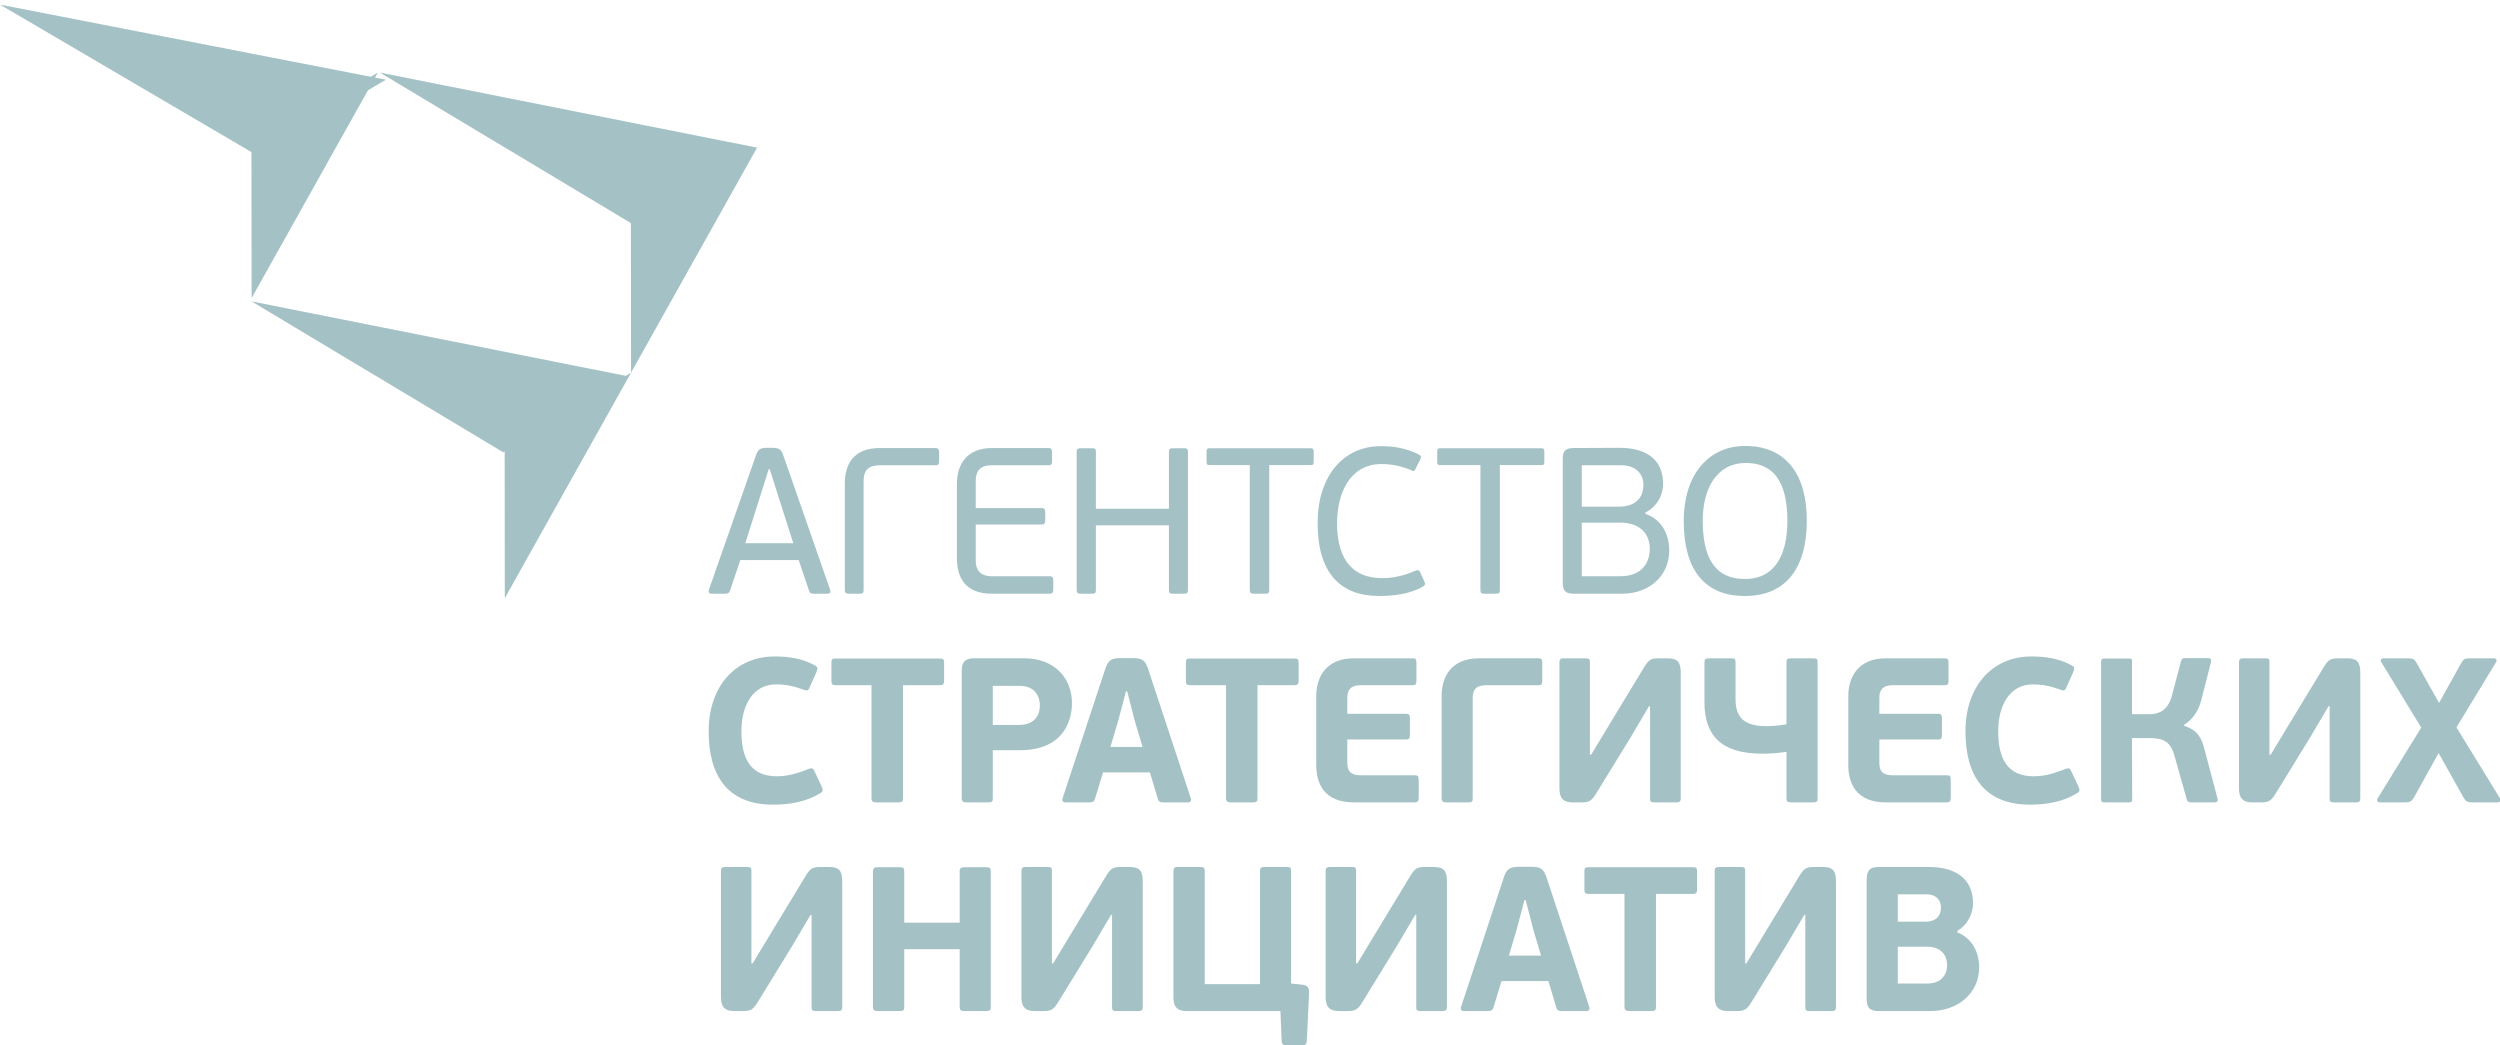 <?xml version="1.0" encoding="UTF-8" standalone="no"?>
<svg width="177px" height="74px" viewBox="0 0 177 74" version="1.1" xmlns="http://www.w3.org/2000/svg" xmlns:xlink="http://www.w3.org/1999/xlink">
    <!-- Generator: Sketch 50.2 (55047) - http://www.bohemiancoding.com/sketch -->
    <title>ASI</title>
    <desc>Created with Sketch.</desc>
    <defs></defs>
    <g id="1440" stroke="none" stroke-width="1" fill="none" fill-rule="evenodd" opacity="0.7">
        <g id="Main_1440" transform="translate(-417, -696)" fill="#7EA8AD">
            <g id="1">
                <g id="Partners" transform="translate(136, 696)">
                    <g id="ASI" transform="translate(280, 0)">
                        <g id="Group-65" transform="translate(50.671, 31.425)">
                            <path d="M7.958,10.61 C7.783,10.61 7.681,10.61 7.607,10.389 L6.875,8.227 L2.746,8.227 L2.014,10.389 C1.969,10.536 1.882,10.61 1.706,10.61 L0.71,10.61 C0.52,10.61 0.476,10.477 0.52,10.33 L3.83,0.87 C3.99,0.399 4.122,0.296 4.577,0.281 L5.016,0.281 C5.542,0.281 5.66,0.428 5.806,0.87 L9.102,10.33 C9.159,10.463 9.116,10.61 8.926,10.61 L7.958,10.61 Z M5.513,3.96 L4.825,1.797 L4.752,1.797 L4.093,3.886 L3.097,7.035 L6.495,7.035 L5.513,3.96 Z" id="Fill-1"></path>
                            <path d="M11.474,10.33 C11.474,10.566 11.4,10.61 11.181,10.61 L10.449,10.61 C10.244,10.61 10.141,10.566 10.141,10.33 L10.141,2.826 C10.141,1.473 10.727,0.296 12.616,0.296 L16.54,0.296 C16.774,0.296 16.819,0.399 16.819,0.605 L16.819,1.209 C16.819,1.444 16.774,1.518 16.54,1.518 L12.631,1.518 C11.826,1.518 11.474,1.856 11.474,2.621 L11.474,10.33" id="Fill-3"></path>
                            <path d="M24.624,10.61 L20.553,10.61 C18.649,10.61 18.078,9.447 18.078,8.094 L18.078,2.826 C18.078,1.472 18.767,0.296 20.553,0.296 L24.551,0.296 C24.77,0.296 24.815,0.399 24.815,0.605 L24.815,1.223 C24.815,1.443 24.77,1.517 24.551,1.517 L20.568,1.517 C19.762,1.517 19.411,1.87 19.411,2.635 L19.411,4.548 L24.068,4.548 C24.287,4.548 24.332,4.636 24.332,4.858 L24.332,5.416 C24.332,5.607 24.287,5.71 24.068,5.71 L19.411,5.71 L19.411,8.271 C19.411,8.933 19.733,9.374 20.568,9.374 L24.624,9.374 C24.858,9.374 24.902,9.463 24.902,9.683 L24.902,10.301 C24.902,10.508 24.858,10.61 24.624,10.61" id="Fill-5"></path>
                            <path d="M33.088,0.561 C33.088,0.355 33.176,0.311 33.366,0.311 L34.158,0.311 C34.363,0.311 34.436,0.355 34.436,0.561 L34.436,10.359 C34.436,10.566 34.363,10.61 34.158,10.61 L33.366,10.61 C33.176,10.61 33.088,10.566 33.088,10.359 L33.088,5.769 L27.919,5.769 L27.919,10.359 C27.919,10.566 27.845,10.61 27.641,10.61 L26.836,10.61 C26.66,10.61 26.557,10.566 26.557,10.359 L26.557,0.561 C26.557,0.355 26.66,0.311 26.836,0.311 L27.641,0.311 C27.845,0.311 27.919,0.355 27.919,0.561 L27.919,4.592 L33.088,4.592 L33.088,0.561" id="Fill-7"></path>
                            <path d="M38.814,1.502 L35.959,1.502 C35.783,1.502 35.754,1.443 35.754,1.267 L35.754,0.546 C35.754,0.384 35.783,0.31 35.959,0.31 L43.134,0.31 C43.309,0.31 43.338,0.384 43.338,0.546 L43.338,1.267 C43.338,1.443 43.309,1.502 43.134,1.502 L40.191,1.502 L40.191,10.36 C40.191,10.565 40.118,10.61 39.927,10.61 L39.092,10.61 C38.903,10.61 38.814,10.565 38.814,10.36 L38.814,1.502" id="Fill-9"></path>
                            <path d="M50.544,8.977 C50.764,8.889 50.837,9.007 50.88,9.095 L51.159,9.712 C51.277,9.947 51.218,10.006 51.086,10.096 C50.133,10.654 48.918,10.772 47.981,10.772 C45.243,10.772 43.617,9.168 43.617,5.607 C43.617,2.297 45.42,0.164 48.084,0.164 C48.918,0.164 49.826,0.266 50.808,0.766 C50.925,0.825 50.983,0.914 50.88,1.105 L50.544,1.782 C50.486,1.899 50.441,1.958 50.28,1.885 C49.621,1.59 48.889,1.429 48.142,1.429 C45.916,1.429 44.994,3.474 44.994,5.607 C44.994,7.755 45.755,9.506 48.216,9.506 C49.065,9.506 49.856,9.286 50.544,8.977" id="Fill-11"></path>
                            <path d="M55.143,1.502 L52.287,1.502 C52.111,1.502 52.083,1.443 52.083,1.267 L52.083,0.546 C52.083,0.384 52.111,0.31 52.287,0.31 L59.463,0.31 C59.638,0.31 59.667,0.384 59.667,0.546 L59.667,1.267 C59.667,1.443 59.638,1.502 59.463,1.502 L56.52,1.502 L56.52,10.36 C56.52,10.565 56.446,10.61 56.255,10.61 L55.42,10.61 C55.231,10.61 55.143,10.565 55.143,10.36 L55.143,1.502" id="Fill-13"></path>
                            <path d="M66.829,4.96 C68.044,5.372 68.512,6.49 68.512,7.55 C68.512,9.373 67.063,10.61 65.189,10.61 L61.718,10.61 C61.191,10.61 60.971,10.39 60.971,9.875 L60.971,1.046 C60.971,0.531 61.161,0.296 61.718,0.296 L64.983,0.281 C66.769,0.281 68.073,1.017 68.073,2.812 C68.073,3.695 67.589,4.489 66.829,4.857 L66.829,4.96 Z M62.318,4.445 L65.013,4.445 C65.657,4.445 66.682,4.166 66.682,2.9 C66.682,2.076 66.082,1.517 65.129,1.517 L62.318,1.517 L62.318,4.445 Z M65.042,5.578 L62.318,5.578 L62.318,9.373 L65.042,9.373 C66.726,9.373 67.136,8.226 67.136,7.446 C67.136,6.343 66.404,5.578 65.042,5.578 Z" id="Fill-15"></path>
                            <path d="M73.857,10.772 C70.987,10.772 69.537,8.874 69.537,5.475 C69.537,2.061 71.383,0.149 73.887,0.149 C76.757,0.149 78.251,2.135 78.251,5.416 C78.251,8.844 76.742,10.772 73.857,10.772 M73.93,1.355 C71.836,1.355 70.884,3.224 70.884,5.416 C70.884,7.844 71.588,9.566 73.872,9.566 C76.156,9.566 76.874,7.594 76.874,5.475 C76.874,3.327 76.318,1.355 73.93,1.355" id="Fill-17"></path>
                            <path d="M7.556,23.028 C7.831,22.91 7.918,22.983 8.006,23.202 L8.498,24.25 C8.628,24.525 8.585,24.627 8.411,24.73 C7.368,25.37 6.181,25.545 5.065,25.545 C1.907,25.545 0.502,23.581 0.502,20.349 C0.502,17.177 2.386,15.052 5.167,15.052 C6.151,15.052 7.107,15.183 8.006,15.677 C8.223,15.794 8.252,15.867 8.122,16.187 L7.672,17.191 C7.571,17.454 7.513,17.511 7.238,17.41 C6.543,17.162 5.992,17.031 5.268,17.031 C3.674,17.031 2.821,18.458 2.821,20.349 C2.821,22.241 3.443,23.536 5.326,23.536 C6.239,23.536 6.934,23.26 7.556,23.028" id="Fill-19"></path>
                            <path d="M16.883,17.089 L14.262,17.089 L14.262,25.079 C14.262,25.326 14.204,25.385 13.914,25.385 L12.364,25.385 C12.133,25.385 12.031,25.312 12.031,25.079 L12.031,17.089 L9.467,17.089 C9.265,17.089 9.193,17.002 9.193,16.798 L9.193,15.503 C9.193,15.256 9.25,15.198 9.467,15.198 L16.883,15.198 C17.115,15.198 17.173,15.256 17.173,15.503 L17.173,16.798 C17.173,17.002 17.087,17.089 16.883,17.089" id="Fill-21"></path>
                            <path d="M20.619,25.079 C20.619,25.341 20.561,25.385 20.272,25.385 L18.751,25.385 C18.519,25.385 18.418,25.312 18.418,25.079 L18.418,16.071 C18.418,15.533 18.592,15.182 19.287,15.182 L22.836,15.182 C24.935,15.182 26.224,16.522 26.224,18.371 C26.224,19.359 25.804,21.688 22.546,21.688 L20.619,21.688 L20.619,25.079 Z M22.502,17.133 L20.619,17.133 L20.619,19.898 L22.517,19.898 C23.502,19.898 23.951,19.287 23.951,18.516 C23.951,17.962 23.675,17.133 22.502,17.133 Z" id="Fill-23"></path>
                            <path d="M31.743,23.26 L28.425,23.26 L27.861,25.109 C27.803,25.298 27.73,25.385 27.455,25.385 L25.761,25.385 C25.558,25.385 25.514,25.239 25.558,25.093 L28.571,15.969 C28.773,15.299 29.034,15.182 29.628,15.169 L30.496,15.169 C31.149,15.169 31.395,15.256 31.626,15.969 L34.639,25.093 C34.683,25.209 34.654,25.385 34.451,25.385 L32.728,25.385 C32.51,25.385 32.366,25.356 32.307,25.152 L31.743,23.26 Z M28.947,21.456 L31.221,21.456 L30.67,19.607 L30.134,17.526 L30.047,17.526 L29.497,19.607 L28.947,21.456 Z" id="Fill-25"></path>
                            <path d="M41.983,17.089 L39.36,17.089 L39.36,25.079 C39.36,25.326 39.303,25.385 39.013,25.385 L37.464,25.385 C37.231,25.385 37.13,25.312 37.13,25.079 L37.13,17.089 L34.567,17.089 C34.364,17.089 34.291,17.002 34.291,16.798 L34.291,15.503 C34.291,15.256 34.349,15.198 34.567,15.198 L41.983,15.198 C42.214,15.198 42.272,15.256 42.272,15.503 L42.272,16.798 C42.272,17.002 42.185,17.089 41.983,17.089" id="Fill-27"></path>
                            <path d="M50.483,25.385 L46.196,25.385 C44.053,25.385 43.516,24.031 43.516,22.707 L43.516,17.876 C43.516,16.493 44.226,15.183 46.182,15.183 L50.338,15.183 C50.571,15.183 50.613,15.256 50.613,15.532 L50.613,16.77 C50.613,17.017 50.557,17.089 50.338,17.089 L46.661,17.089 C45.906,17.089 45.719,17.483 45.719,17.992 L45.719,19.112 L49.876,19.112 C50.107,19.112 50.15,19.185 50.15,19.461 L50.15,20.597 C50.15,20.83 50.107,20.931 49.876,20.931 L45.719,20.931 L45.719,22.59 C45.719,23.26 46.051,23.463 46.661,23.463 L50.483,23.463 C50.73,23.463 50.773,23.522 50.773,23.813 L50.773,25.05 C50.773,25.283 50.715,25.385 50.483,25.385" id="Fill-29"></path>
                            <path d="M54.596,25.079 C54.596,25.341 54.553,25.385 54.262,25.385 L52.728,25.385 C52.495,25.385 52.394,25.312 52.394,25.079 L52.394,17.876 C52.394,16.492 53.061,15.182 55.059,15.182 L59.23,15.182 C59.477,15.182 59.521,15.256 59.521,15.533 L59.521,16.77 C59.521,17.017 59.463,17.09 59.23,17.09 L55.538,17.09 C54.784,17.09 54.596,17.468 54.596,17.992 L54.596,25.079" id="Fill-31"></path>
                            <path d="M67.08,18.574 L65.792,20.757 L63.343,24.745 C63.01,25.283 62.851,25.385 62.257,25.385 L61.677,25.385 C60.925,25.385 60.736,24.992 60.736,24.38 L60.736,15.459 C60.736,15.256 60.824,15.183 61.04,15.183 L62.591,15.183 C62.851,15.183 62.895,15.241 62.895,15.459 L62.895,22.008 L62.981,22.008 L64.213,19.971 L66.718,15.838 C67.052,15.285 67.211,15.183 67.79,15.183 L68.384,15.183 C69.094,15.183 69.326,15.445 69.326,16.202 L69.326,25.109 C69.326,25.312 69.238,25.385 69.02,25.385 L67.471,25.385 C67.211,25.385 67.152,25.326 67.152,25.109 L67.152,18.574 L67.08,18.574" id="Fill-33"></path>
                            <path d="M78.696,25.385 L77.117,25.385 C76.885,25.385 76.813,25.312 76.813,25.108 L76.813,21.805 C76.248,21.892 75.64,21.936 75.089,21.936 C72.077,21.936 71.004,20.539 71.004,18.297 L71.004,15.459 C71.004,15.256 71.091,15.183 71.309,15.183 L72.902,15.183 C73.148,15.183 73.206,15.242 73.206,15.459 L73.206,18.08 C73.206,19.447 73.901,19.985 75.379,19.985 C75.842,19.985 76.349,19.942 76.813,19.855 L76.813,15.459 C76.813,15.256 76.885,15.183 77.117,15.183 L78.696,15.183 C78.956,15.183 79.015,15.242 79.015,15.459 L79.015,25.108 C79.015,25.326 78.956,25.385 78.696,25.385" id="Fill-35"></path>
                            <path d="M88.152,25.385 L83.865,25.385 C81.722,25.385 81.187,24.031 81.187,22.707 L81.187,17.876 C81.187,16.493 81.896,15.183 83.851,15.183 L88.008,15.183 C88.24,15.183 88.283,15.256 88.283,15.532 L88.283,16.77 C88.283,17.017 88.225,17.089 88.008,17.089 L84.329,17.089 C83.576,17.089 83.387,17.483 83.387,17.992 L83.387,19.112 L87.545,19.112 C87.776,19.112 87.82,19.185 87.82,19.461 L87.82,20.597 C87.82,20.83 87.776,20.931 87.545,20.931 L83.387,20.931 L83.387,22.59 C83.387,23.26 83.72,23.463 84.329,23.463 L88.152,23.463 C88.399,23.463 88.442,23.522 88.442,23.813 L88.442,25.05 C88.442,25.283 88.384,25.385 88.152,25.385" id="Fill-37"></path>
                            <path d="M96.538,23.028 C96.813,22.91 96.9,22.983 96.987,23.202 L97.48,24.25 C97.61,24.525 97.566,24.627 97.393,24.73 C96.35,25.37 95.163,25.545 94.048,25.545 C90.889,25.545 89.484,23.581 89.484,20.349 C89.484,17.177 91.368,15.052 94.148,15.052 C95.133,15.052 96.089,15.183 96.987,15.677 C97.204,15.794 97.233,15.867 97.104,16.187 L96.653,17.191 C96.552,17.454 96.495,17.511 96.219,17.41 C95.525,17.162 94.974,17.031 94.25,17.031 C92.656,17.031 91.802,18.458 91.802,20.349 C91.802,22.241 92.425,23.536 94.307,23.536 C95.22,23.536 95.916,23.26 96.538,23.028" id="Fill-39"></path>
                            <path d="M104.967,19.957 C105.967,20.291 106.213,20.858 106.43,21.717 L107.327,25.095 C107.357,25.195 107.372,25.385 107.125,25.385 L105.445,25.385 C105.344,25.385 105.213,25.37 105.155,25.181 L104.272,22.052 C103.982,21.048 103.475,20.83 102.461,20.83 L101.273,20.83 L101.288,25.152 C101.288,25.356 101.216,25.385 101.028,25.385 L99.348,25.385 C99.174,25.385 99.086,25.356 99.086,25.152 L99.086,15.431 C99.086,15.226 99.174,15.198 99.348,15.198 L101.042,15.198 C101.23,15.198 101.302,15.226 101.273,15.431 L101.273,19.142 L102.432,19.142 C103.012,19.142 103.779,19.025 104.098,17.832 L104.75,15.372 C104.793,15.184 104.938,15.169 105.039,15.169 L106.662,15.169 C106.909,15.169 106.893,15.358 106.865,15.459 L106.199,18.064 C106.01,18.88 105.576,19.52 104.967,19.884 L104.967,19.957" id="Fill-41"></path>
                            <path d="M115.191,18.574 L113.903,20.757 L111.455,24.745 C111.122,25.283 110.962,25.385 110.369,25.385 L109.789,25.385 C109.036,25.385 108.848,24.992 108.848,24.38 L108.848,15.459 C108.848,15.256 108.935,15.183 109.152,15.183 L110.701,15.183 C110.962,15.183 111.006,15.241 111.006,15.459 L111.006,22.008 L111.093,22.008 L112.323,19.971 L114.83,15.838 C115.163,15.285 115.321,15.183 115.901,15.183 L116.496,15.183 C117.205,15.183 117.437,15.445 117.437,16.202 L117.437,25.109 C117.437,25.312 117.35,25.385 117.133,25.385 L115.583,25.385 C115.321,25.385 115.265,25.326 115.265,25.109 L115.265,18.574 L115.191,18.574" id="Fill-43"></path>
                            <path d="M122.983,21.892 L121.231,25.05 C121.056,25.312 120.955,25.385 120.593,25.385 L118.812,25.385 C118.638,25.385 118.596,25.224 118.668,25.095 L121.752,20.088 L118.927,15.459 C118.842,15.343 118.884,15.184 119.101,15.184 L120.797,15.184 C121.173,15.184 121.274,15.242 121.42,15.503 L123.013,18.341 L124.591,15.503 C124.736,15.242 124.837,15.184 125.214,15.184 L126.879,15.184 C127.097,15.184 127.126,15.343 127.04,15.474 L124.245,20.073 L127.329,25.095 C127.401,25.224 127.343,25.385 127.184,25.385 L125.374,25.385 C125.026,25.385 124.91,25.312 124.75,25.05 L122.983,21.892" id="Fill-45"></path>
                            <path d="M7.716,33.349 L6.427,35.532 L3.979,39.52 C3.646,40.058 3.487,40.159 2.893,40.159 L2.314,40.159 C1.56,40.159 1.372,39.767 1.372,39.156 L1.372,30.235 C1.372,30.031 1.459,29.958 1.677,29.958 L3.226,29.958 C3.487,29.958 3.53,30.016 3.53,30.235 L3.53,36.783 L3.617,36.783 L4.848,34.746 L7.354,30.613 C7.688,30.059 7.846,29.958 8.426,29.958 L9.02,29.958 C9.73,29.958 9.961,30.22 9.961,30.977 L9.961,39.883 C9.961,40.086 9.874,40.159 9.657,40.159 L8.107,40.159 C7.846,40.159 7.789,40.101 7.789,39.883 L7.789,33.349 L7.716,33.349" id="Fill-47"></path>
                            <path d="M20.127,40.159 L18.607,40.159 C18.361,40.159 18.274,40.087 18.274,39.854 L18.274,35.779 L14.349,35.779 L14.349,39.854 C14.349,40.101 14.29,40.159 14.001,40.159 L12.465,40.159 C12.234,40.159 12.133,40.087 12.133,39.854 L12.133,30.278 C12.133,30.045 12.234,29.972 12.465,29.972 L14.001,29.972 C14.29,29.972 14.349,30.031 14.349,30.278 L14.349,33.902 L18.274,33.902 L18.274,30.278 C18.274,30.045 18.361,29.972 18.607,29.972 L20.127,29.972 C20.417,29.972 20.476,30.031 20.476,30.278 L20.476,39.854 C20.476,40.101 20.417,40.159 20.127,40.159" id="Fill-49"></path>
                            <path d="M28.991,33.349 L27.702,35.532 L25.254,39.52 C24.921,40.058 24.762,40.159 24.168,40.159 L23.588,40.159 C22.836,40.159 22.647,39.767 22.647,39.156 L22.647,30.235 C22.647,30.031 22.735,29.958 22.951,29.958 L24.502,29.958 C24.762,29.958 24.805,30.016 24.805,30.235 L24.805,36.783 L24.892,36.783 L26.123,34.746 L28.629,30.613 C28.962,30.059 29.122,29.958 29.7,29.958 L30.295,29.958 C31.004,29.958 31.236,30.22 31.236,30.977 L31.236,39.883 C31.236,40.086 31.149,40.159 30.931,40.159 L29.382,40.159 C29.122,40.159 29.063,40.101 29.063,39.883 L29.063,33.349 L28.991,33.349" id="Fill-51"></path>
                            <path d="M41.736,38.209 L42.46,38.283 C42.982,38.326 43.026,38.573 43.011,38.922 L42.852,42.285 C42.837,42.474 42.764,42.575 42.576,42.575 L41.36,42.575 C41.157,42.575 41.085,42.488 41.07,42.27 L40.983,40.159 L34.335,40.159 C33.669,40.159 33.407,39.84 33.407,39.185 L33.407,30.235 C33.407,30.031 33.495,29.958 33.712,29.958 L35.306,29.958 C35.566,29.958 35.624,30.016 35.624,30.235 L35.624,38.253 L39.534,38.253 L39.534,30.235 C39.534,30.031 39.622,29.958 39.824,29.958 L41.417,29.958 C41.693,29.958 41.736,30.016 41.736,30.235 L41.736,38.209" id="Fill-53"></path>
                            <path d="M50.527,33.349 L49.238,35.532 L46.789,39.52 C46.457,40.058 46.298,40.159 45.704,40.159 L45.124,40.159 C44.372,40.159 44.184,39.767 44.184,39.156 L44.184,30.235 C44.184,30.031 44.27,29.958 44.487,29.958 L46.038,29.958 C46.298,29.958 46.34,30.016 46.34,30.235 L46.34,36.783 L46.428,36.783 L47.659,34.746 L50.165,30.613 C50.498,30.059 50.657,29.958 51.236,29.958 L51.831,29.958 C52.54,29.958 52.772,30.22 52.772,30.977 L52.772,39.883 C52.772,40.086 52.685,40.159 52.467,40.159 L50.918,40.159 C50.657,40.159 50.599,40.101 50.599,39.883 L50.599,33.349 L50.527,33.349" id="Fill-55"></path>
                            <path d="M59.955,38.034 L56.638,38.034 L56.073,39.883 C56.015,40.073 55.943,40.159 55.668,40.159 L53.974,40.159 C53.77,40.159 53.727,40.014 53.77,39.869 L56.783,30.744 C56.985,30.073 57.246,29.958 57.841,29.944 L58.71,29.944 C59.361,29.944 59.607,30.03 59.84,30.744 L62.853,39.869 C62.895,39.984 62.867,40.159 62.664,40.159 L60.94,40.159 C60.723,40.159 60.578,40.131 60.521,39.927 L59.955,38.034 Z M57.16,36.23 L59.434,36.23 L58.884,34.381 L58.347,32.301 L58.261,32.301 L57.71,34.381 L57.16,36.23 Z" id="Fill-57"></path>
                            <path d="M70.194,31.865 L67.573,31.865 L67.573,39.854 C67.573,40.101 67.515,40.159 67.224,40.159 L65.676,40.159 C65.444,40.159 65.342,40.087 65.342,39.854 L65.342,31.865 L62.779,31.865 C62.577,31.865 62.503,31.776 62.503,31.573 L62.503,30.278 C62.503,30.03 62.562,29.972 62.779,29.972 L70.194,29.972 C70.426,29.972 70.484,30.03 70.484,30.278 L70.484,31.573 C70.484,31.776 70.398,31.865 70.194,31.865" id="Fill-59"></path>
                            <path d="M78.073,33.349 L76.783,35.532 L74.336,39.52 C74.002,40.058 73.844,40.159 73.249,40.159 L72.67,40.159 C71.917,40.159 71.729,39.767 71.729,39.156 L71.729,30.235 C71.729,30.031 71.815,29.958 72.034,29.958 L73.583,29.958 C73.844,29.958 73.887,30.016 73.887,30.235 L73.887,36.783 L73.974,36.783 L75.205,34.746 L77.711,30.613 C78.045,30.059 78.203,29.958 78.783,29.958 L79.377,29.958 C80.087,29.958 80.317,30.22 80.317,30.977 L80.317,39.883 C80.317,40.086 80.231,40.159 80.013,40.159 L78.464,40.159 C78.203,40.159 78.145,40.101 78.145,39.883 L78.145,33.349 L78.073,33.349" id="Fill-61"></path>
                            <path d="M88.907,34.585 C90.008,35.022 90.455,36.07 90.455,37.06 C90.455,38.908 88.935,40.159 86.994,40.159 L83.36,40.159 C82.664,40.159 82.49,39.898 82.49,39.272 L82.49,30.86 C82.49,30.249 82.664,29.958 83.36,29.958 L86.908,29.958 C88.661,29.958 90.021,30.7 90.021,32.533 C90.021,33.334 89.558,34.12 88.907,34.484 L88.907,34.585 Z M84.692,33.829 L86.662,33.829 C87.14,33.829 87.748,33.64 87.748,32.825 C87.748,32.243 87.357,31.894 86.734,31.894 L84.692,31.894 L84.692,33.829 Z M86.777,35.605 L84.692,35.605 L84.692,38.209 L86.777,38.209 C87.878,38.209 88.183,37.468 88.183,36.915 C88.183,36.143 87.69,35.605 86.777,35.605 Z" id="Fill-63"></path>
                        </g>
                        <g id="Group-81" transform="translate(0.233, 0.068)">
                            <polygon id="Fill-66" points="27.664 5.071 45.484 15.757 54.388 10.39"></polygon>
                            <polygon id="Fill-69" points="0.767 0.259 18.983 10.944 28.084 5.577"></polygon>
                            <polygon id="Fill-72" points="18.576 21.269 36.396 31.954 45.299 26.588"></polygon>
                            <polygon id="Fill-75" points="54.387 10.35 45.445 26.317 45.434 15.676"></polygon>
                            <polygon id="Fill-77" points="45.448 26.315 36.507 42.282 36.497 31.642"></polygon>
                            <polygon id="Fill-79" points="27.52 5.07 18.58 21.037 18.568 10.397"></polygon>
                        </g>
                    </g>
                </g>
            </g>
        </g>
    </g>
</svg>